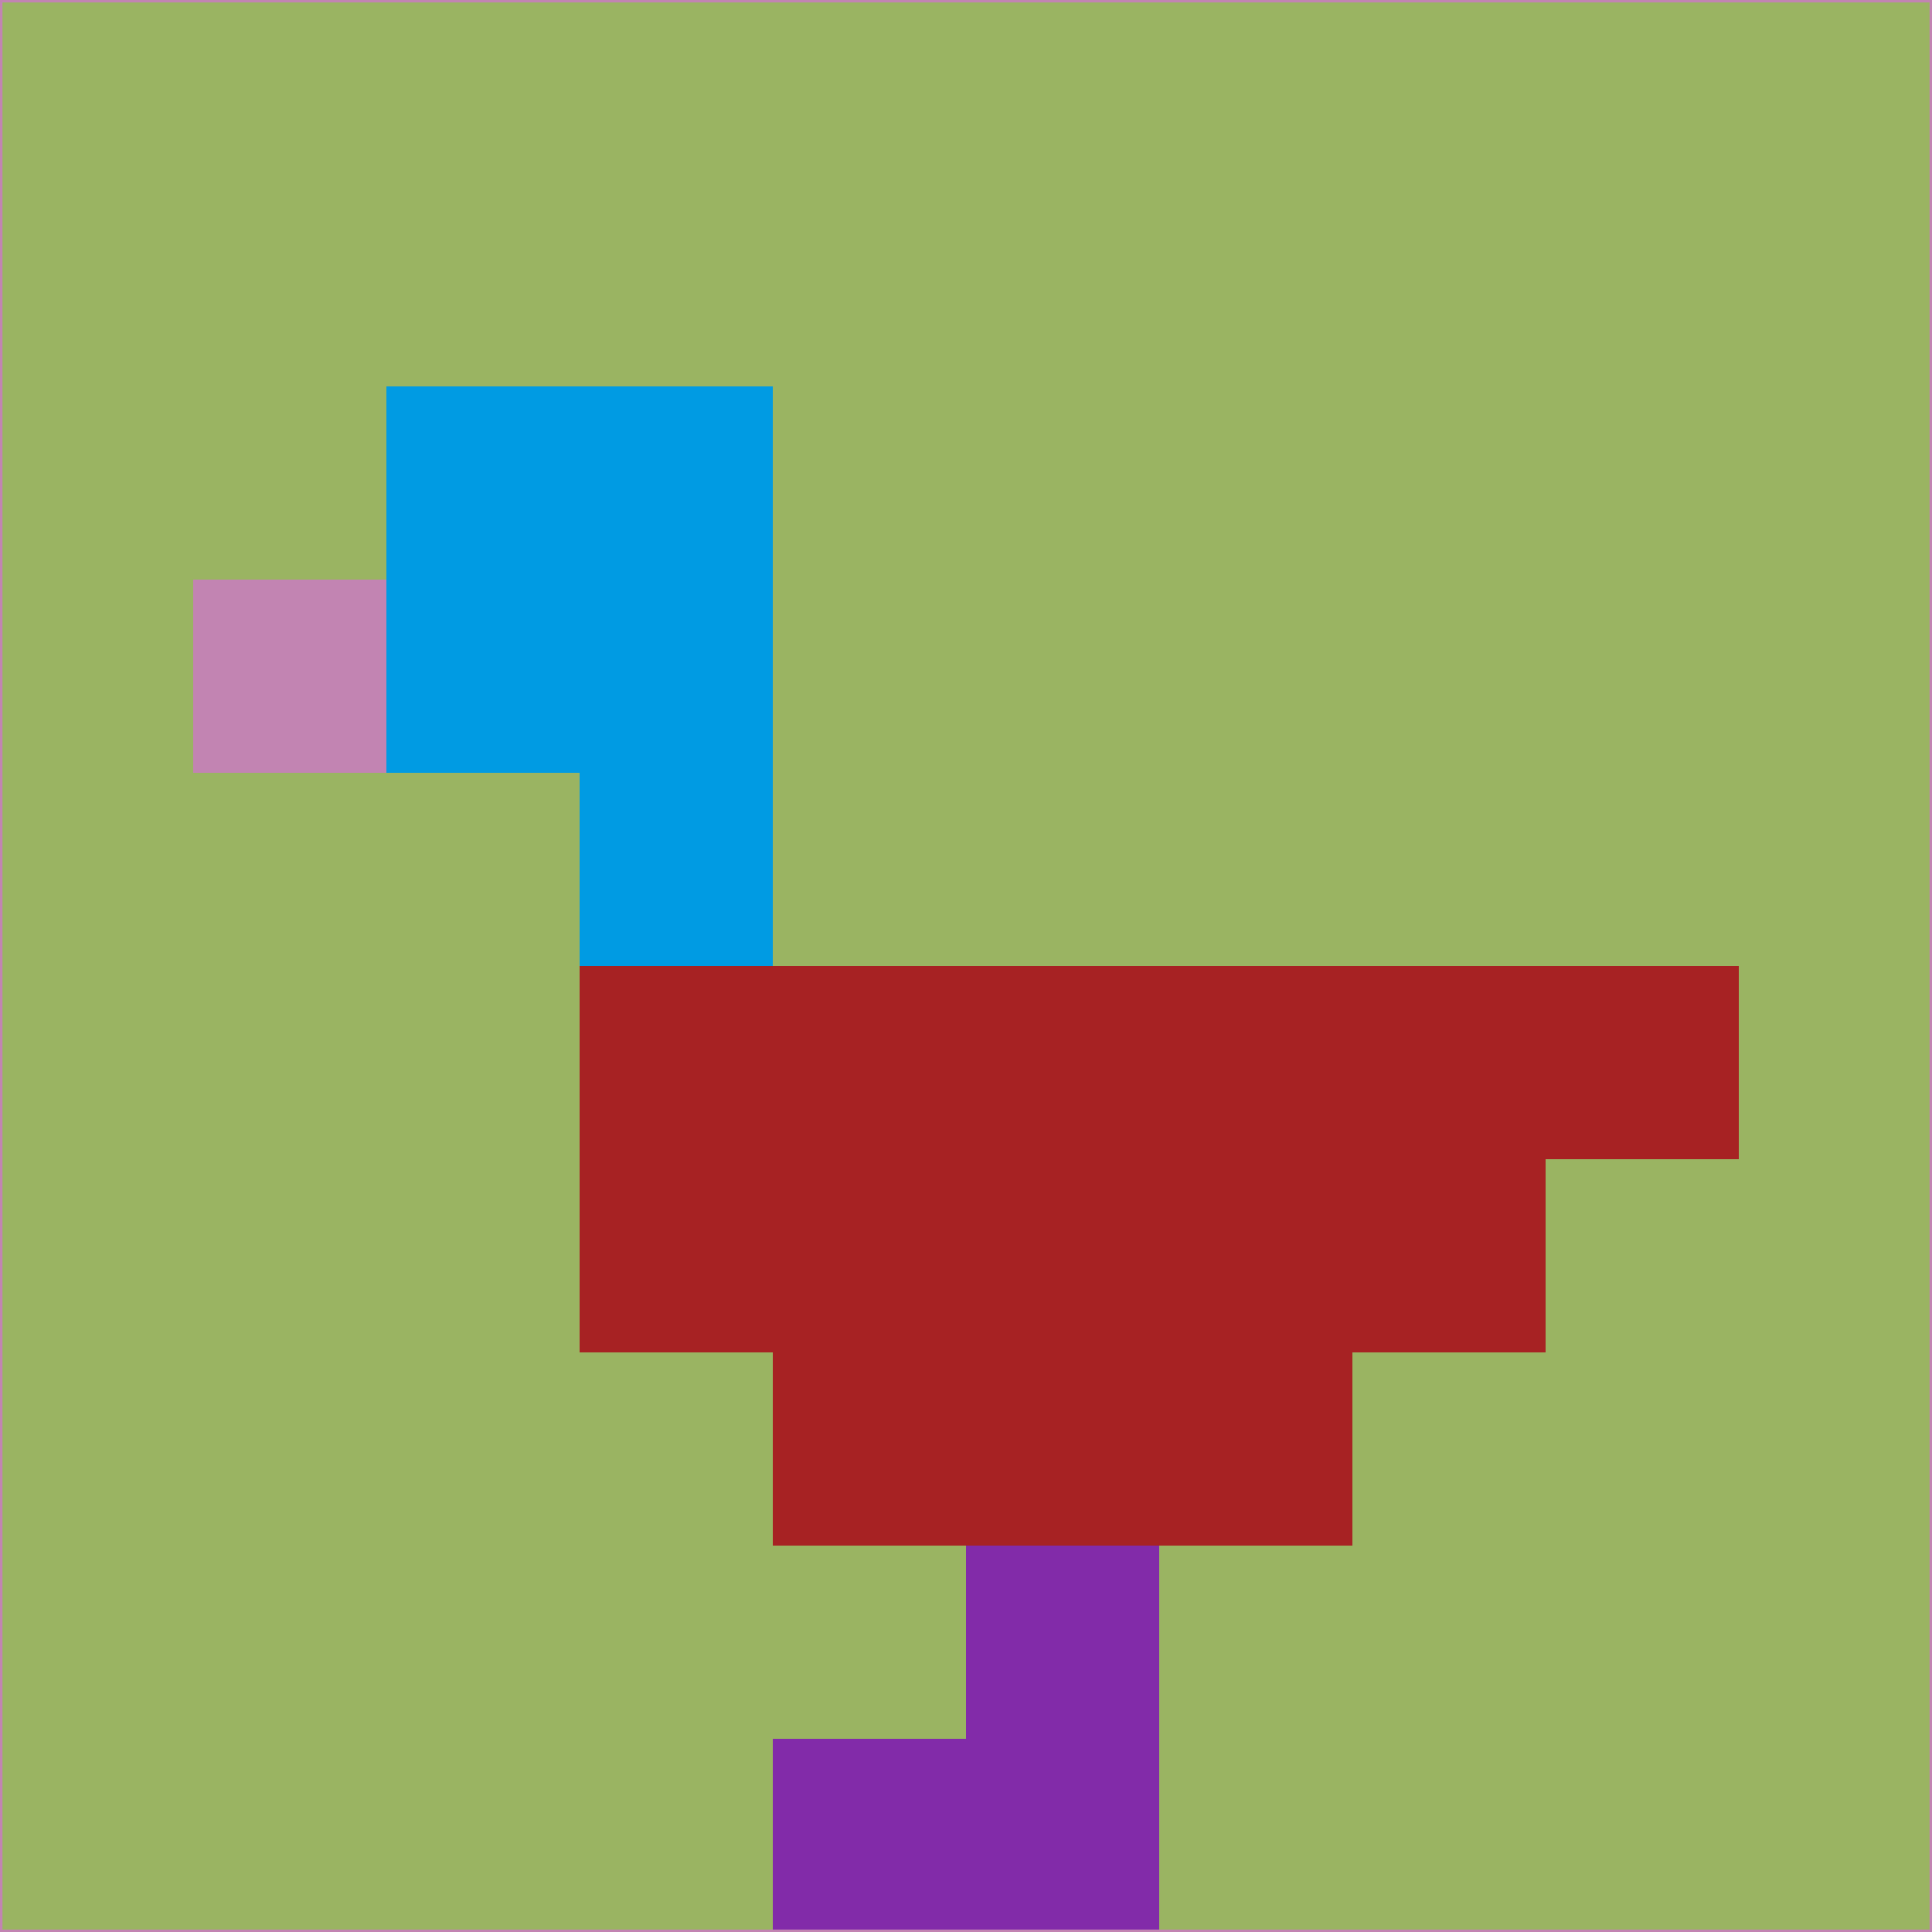 <svg xmlns="http://www.w3.org/2000/svg" version="1.1" width="785" height="785">
  <title>'goose-pfp-694263' by Dmitri Cherniak (Cyberpunk Edition)</title>
  <desc>
    seed=611787
    backgroundColor=#9ab462
    padding=20
    innerPadding=0
    timeout=500
    dimension=1
    border=false
    Save=function(){return n.handleSave()}
    frame=12

    Rendered at 2024-09-15T22:37:01.064Z
    Generated in 1ms
    Modified for Cyberpunk theme with new color scheme
  </desc>
  <defs/>
  <rect width="100%" height="100%" fill="#9ab462"/>
  <g>
    <g id="0-0">
      <rect x="0" y="0" height="785" width="785" fill="#9ab462"/>
      <g>
        <!-- Neon blue -->
        <rect id="0-0-2-2-2-2" x="157" y="157" width="157" height="157" fill="#009be3"/>
        <rect id="0-0-3-2-1-4" x="235.5" y="157" width="78.5" height="314" fill="#009be3"/>
        <!-- Electric purple -->
        <rect id="0-0-4-5-5-1" x="314" y="392.5" width="392.5" height="78.5" fill="#a72223"/>
        <rect id="0-0-3-5-5-2" x="235.5" y="392.5" width="392.5" height="157" fill="#a72223"/>
        <rect id="0-0-4-5-3-3" x="314" y="392.5" width="235.5" height="235.5" fill="#a72223"/>
        <!-- Neon pink -->
        <rect id="0-0-1-3-1-1" x="78.5" y="235.5" width="78.5" height="78.5" fill="#c284b2"/>
        <!-- Cyber yellow -->
        <rect id="0-0-5-8-1-2" x="392.5" y="628" width="78.5" height="157" fill="#822ba9"/>
        <rect id="0-0-4-9-2-1" x="314" y="706.5" width="157" height="78.5" fill="#822ba9"/>
      </g>
      <rect x="0" y="0" stroke="#c284b2" stroke-width="2" height="785" width="785" fill="none"/>
    </g>
  </g>
  <script xmlns=""/>
</svg>